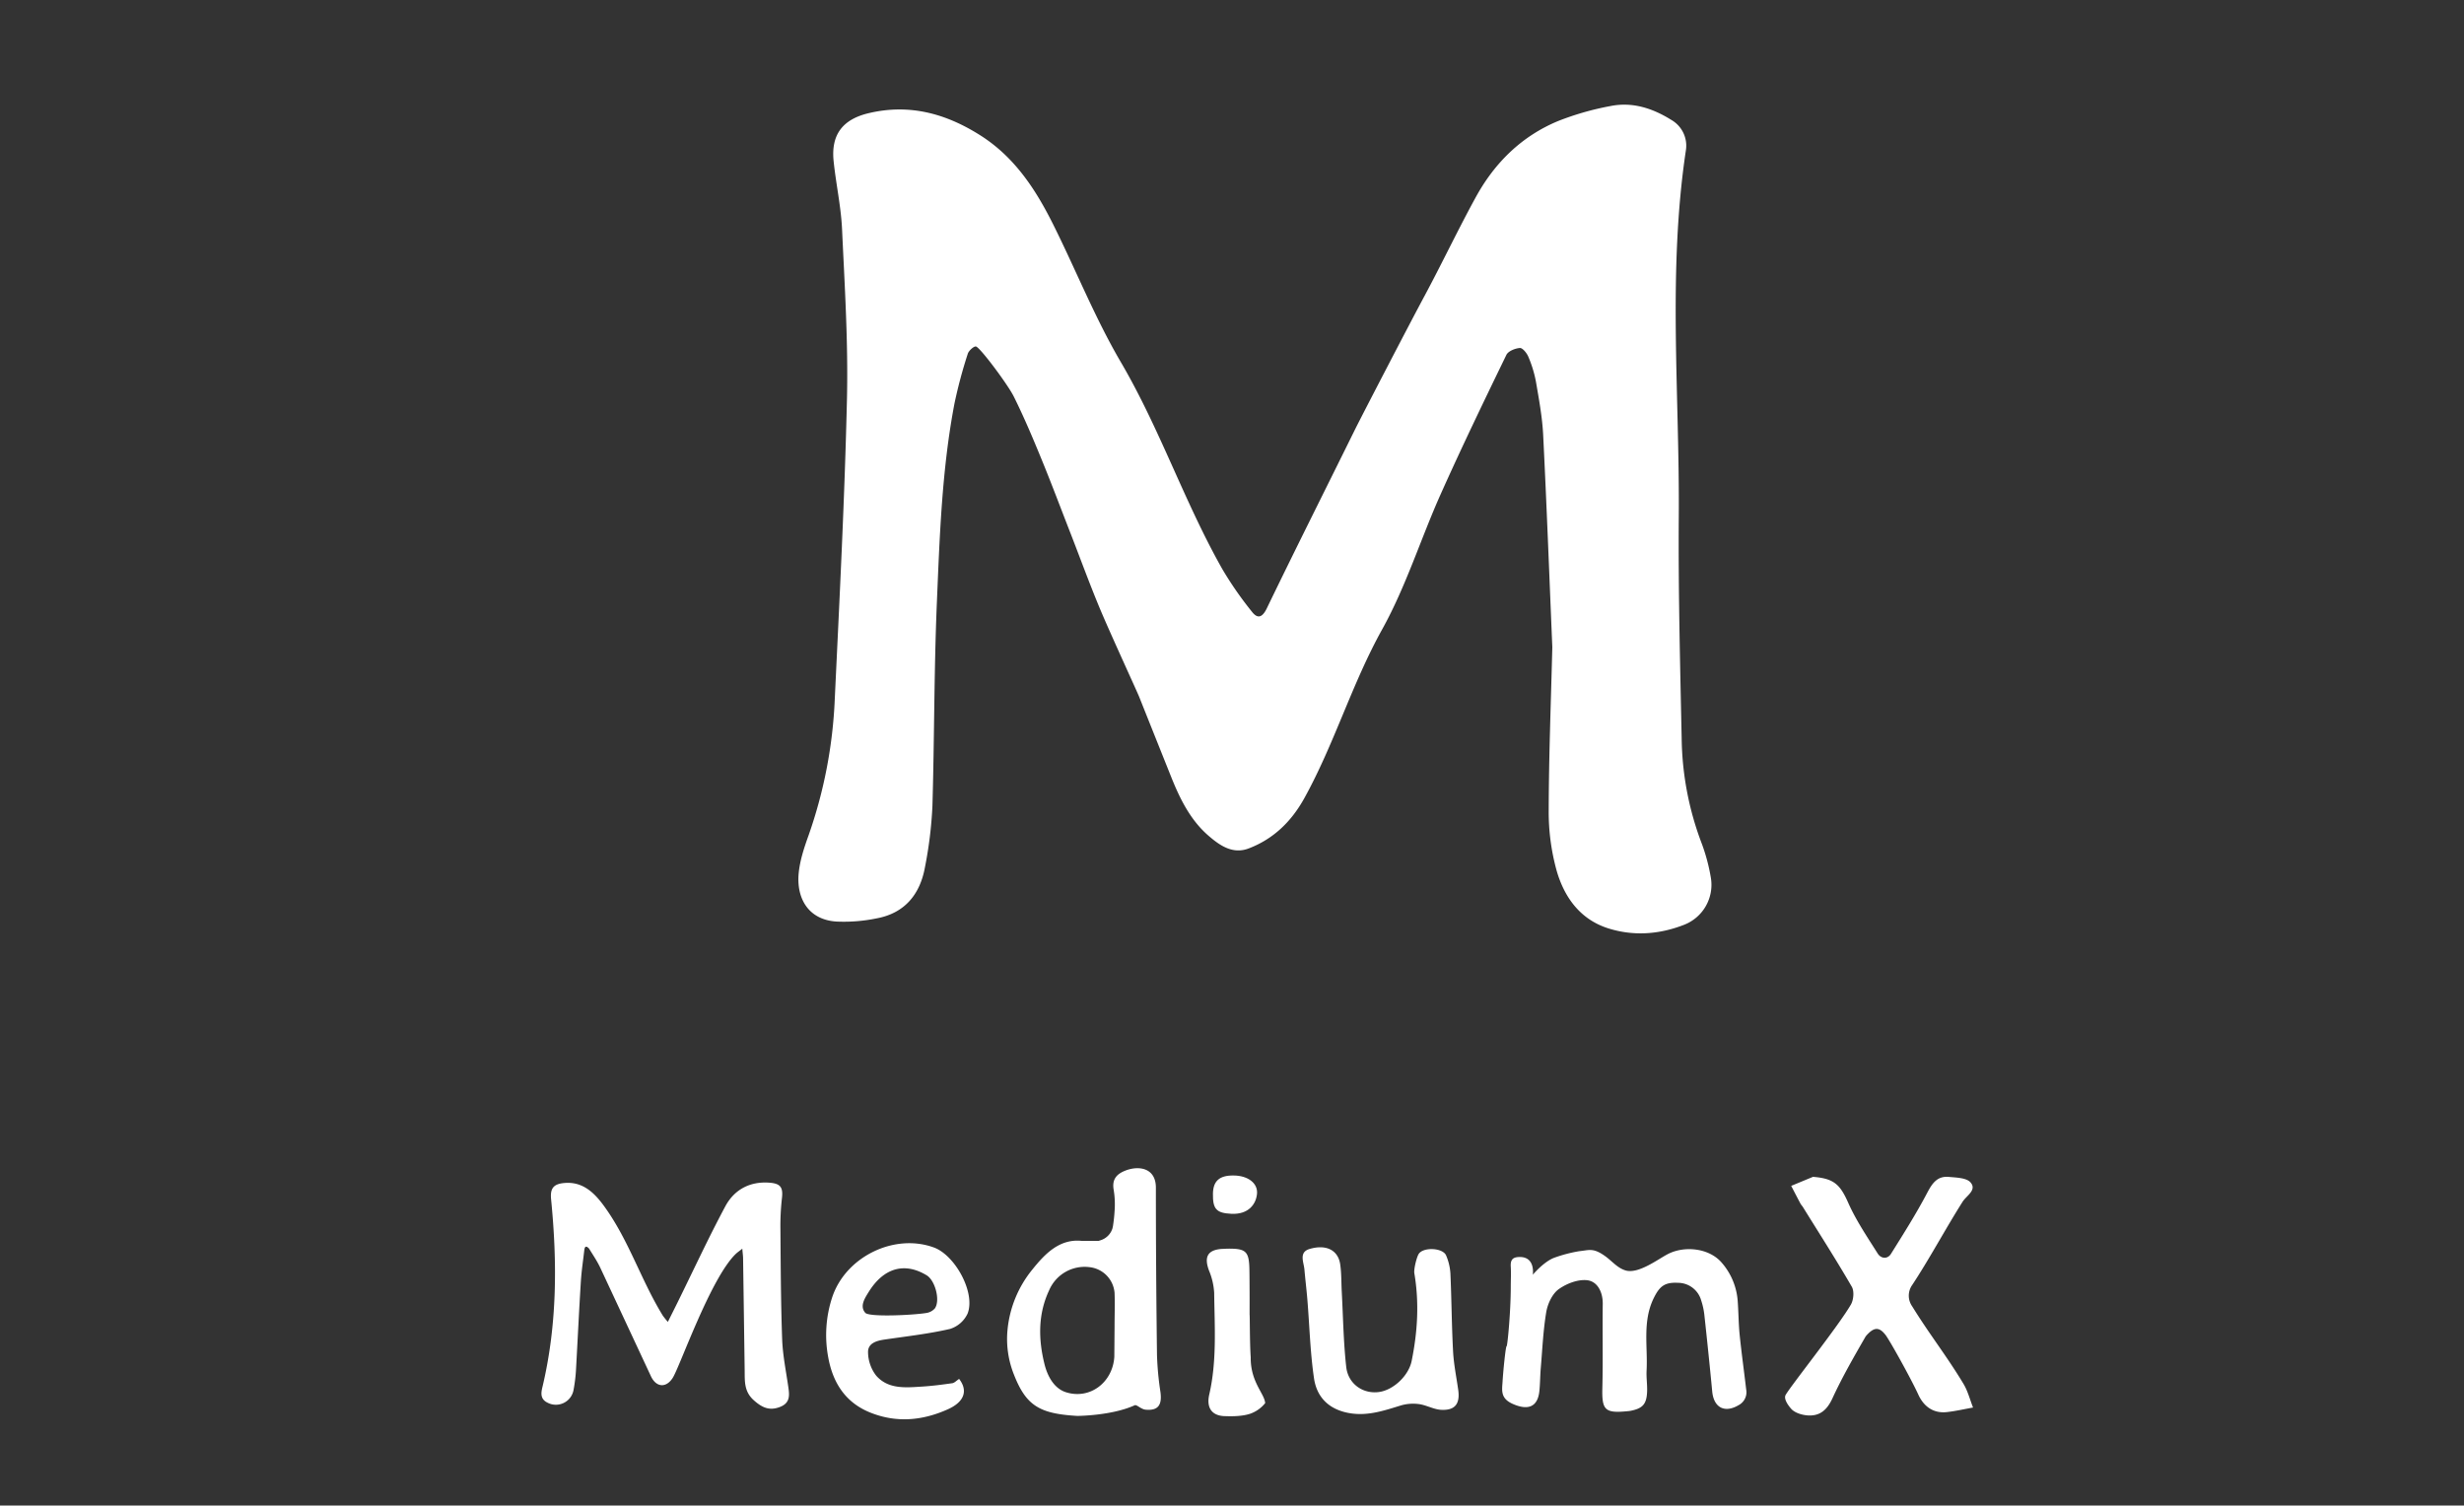 <svg id="Layer_1" data-name="Layer 1" xmlns="http://www.w3.org/2000/svg" viewBox="0 0 1000 611">
    <rect x="0" y="0" width="1000" height="611" fill="#333333" stroke="none"/>
    <path fill="white"
        d="M630,262.67c-1.23-29.32-2.3-57.8-3.72-86.26-.37-7.22-1.71-14.42-2.94-21.58a48.3,48.3,0,0,0-3.08-10.06c-.61-1.48-2.35-3.63-3.43-3.54-1.93.14-4.74,1.27-5.48,2.81-9.1,18.75-18.17,37.54-26.68,56.56-8.13,18.19-14.1,37.51-23.73,54.83-12.3,22.12-19.38,46.43-31.57,68.48-5.23,9.46-12.5,16.58-22.61,20.43-6.51,2.48-11.76-1.25-16.25-5.12-7.39-6.37-11.63-15-15.2-23.92q-6.51-16.26-13-32.54c-1-2.45-11.89-26.11-15.89-35.68-4.18-10-7.87-20.13-11.78-30.2-4-10.22-7.83-20.49-12-30.63-3.5-8.54-7.1-17.07-11.21-25.33-2.37-4.77-13.55-19.79-15.32-20.29-.81-.23-3,1.7-3.36,3a193.91,193.91,0,0,0-5.39,20.16c-5.1,26.69-6,53.81-7.14,80.84-1.15,27.47-1,55-1.8,82.48a167.13,167.13,0,0,1-3.06,25c-2,10.88-8.21,18.49-19.52,20.59a65.93,65.93,0,0,1-16.49,1.3c-11.52-.81-16.2-9.7-15.2-19.72.52-5.17,2.22-10.31,4-15.24a190.75,190.75,0,0,0,10.65-55.62c1.93-40.56,4-81.13,4.94-121.72.51-22.9-.94-45.86-2-68.77-.44-9.21-2.48-18.34-3.42-27.54-1.11-10.72,3.66-17,14.35-19.49,16.42-3.86,31.15.15,45.14,9s22.53,22,29.64,36.24c9.28,18.6,17,38.05,27.5,55.94,15.8,27,25.75,56.72,41.09,83.83a144.15,144.15,0,0,0,12.05,17.36c2.12,2.73,4.05,2.67,6-1.3,11.79-24.42,24-48.66,36-73,3-6,21.55-41.78,27.94-53.67,7.14-13.29,13.61-26.95,20.86-40.19,7.65-14,18.64-24.85,33.49-31a114.83,114.83,0,0,1,21.18-6.06c8.92-1.81,17.14.87,24.76,5.63a12.06,12.06,0,0,1,5.87,12.44c-7.4,49.41-2.49,99.05-2.87,148.58-.22,30.06.55,60.13,1.18,90.19a124.12,124.12,0,0,0,8.2,42.61,75.2,75.2,0,0,1,3.62,13.59,17.4,17.4,0,0,1-10.86,19.24c-10,3.89-20.33,4.67-30.58,1.49-11.51-3.58-18-12.6-21.13-23.48A89.23,89.23,0,0,1,628.53,329C628.59,306.58,629.46,284.22,630,262.67Z" />
    <path fill="white"
        d="M243.65,514.56c-1.28-2.73-3-5.24-4.59-7.84-1-1.05-1.63-1.08-1.89.35-.48,4.29-1.15,8.57-1.42,12.87-.76,12.09-1.32,24.18-2,36.27a64.37,64.37,0,0,1-1,8,7.28,7.28,0,0,1-10.46,5.1c-3.5-1.64-2.54-4.68-2-7,5.86-25,5.87-50.22,3.37-75.57-.45-4.51,1-6.29,5.55-6.64,6.71-.52,11.29,3.19,15.36,8.59C255,502.61,260,519.34,269,533.94a30.21,30.21,0,0,0,2.05,2.54c1.57-3.16,2.93-5.85,4.26-8.56,6.29-12.76,12.28-25.68,19-38.24,3.66-6.88,10-10.3,18-9.69,4.6.35,5.59,2,5,6.62a100.16,100.16,0,0,0-.58,12.37c.12,14.82.17,29.64.7,44.44.22,6.36,1.51,12.69,2.43,19,.51,3.52,1.07,6.86-3.26,8.56s-7.32.29-10.67-2.69c-4-3.57-3.65-7.76-3.71-12.15q-.31-22.65-.64-45.29c0-1.1-.17-2.2-.32-4.08-1.19.95-1.9,1.44-2.52,2-10.28,9.71-22.76,45.74-25.7,50.4-2.65,4.19-6.62,3.93-8.78-.46" />
    <path fill="white"
        d="M640.9,507.79c3.92-.38,5.55-1.48,10.25,1.8,2.93,2,5.08,4.94,8.55,6,5.28,1.59,13.34-4.69,17.32-6.7,6.72-3.39,16.55-2.36,21.63,3.45a26.55,26.55,0,0,1,6.6,15.88c.33,4.54.33,9.11.79,13.64.75,7.33,1.78,14.64,2.63,22a5.92,5.92,0,0,1-3.08,6.42c-5.65,3.33-10.09,1-10.7-5.6-1-10.49-2.09-21-3.23-31.42a28.8,28.8,0,0,0-1.22-5.41,9.81,9.81,0,0,0-9.45-7.23c-5.34-.27-7.44,1.33-9.84,6.23-4.64,9.49-2.37,19.56-2.89,29.39-.15,2.84.32,5.7.21,8.53-.2,5.11-1.79,6.83-6.75,7.81-.42.08-.85.11-1.27.15-9.16.9-10.38-.49-10.14-9.57.29-11.38,0-22.77.16-34.15,0-4.73-2.18-8.92-6.27-9.43-3.74-.46-8.43,1.34-11.62,3.64-2.55,1.84-4.4,5.77-5,9.05-1.28,7.55-1.61,15.26-2.26,22.91-.27,3.11-.25,6.26-.57,9.37-.7,6.72-4.87,7.9-10.95,5.15-4.81-2.19-4.24-5.35-4-8.8.27-4.68,1.29-14.59,1.64-14.53s1.7-14,1.7-24.17c0-2.71.16-5.42,0-8.12-.19-3,.94-4,3.94-3.93,6.12.19,5,7.19,5,7.19s4.28-5.13,8.55-6.84A57.85,57.85,0,0,1,640.9,507.79Z" />
    <path fill="white"
        d="M735.79,477.61c8.58.68,11,3.11,14.34,10.63,3.21,7.19,7.72,13.83,11.94,20.52,1.3,2.05,3.93,2.4,5.38.09,5.09-8.14,10.24-16.27,14.7-24.76,2.06-3.92,4.13-6.88,8.76-6.45,3.07.28,7.2.35,8.83,2.25,2.66,3.08-1.67,5.37-3.23,7.83-6.7,10.55-13.59,23.42-20.49,33.84a7.46,7.46,0,0,0,0,8.56c7,11.38,14,20.11,20.88,31.56,1.74,2.92,2.59,6.36,3.85,9.56-3.52.63-7,1.44-10.58,1.84-5.26.6-9.27-2-11.59-7-3.1-6.78-12.15-23-13.5-24.49-2.5-3.13-4.64-3.08-7.89.75-4.74,8.23-9.51,16.5-13.48,25.11-2.15,4.67-5,7.26-9.88,7-2.39-.14-5.33-1-6.82-2.62-.91-1-3.31-4-2.31-5.72,2.09-3.7,21.42-27.94,26.48-36.67,1.1-1.91,1.4-5.44.36-7.23-6.33-10.93-13.16-21.57-19.82-32.31-.3-.48-.72-.9-1-1.4-1.28-2.4-2.52-4.81-3.77-7.22Z" />
    <path fill="white"
        d="M445.89,503.6l.79-.26a7.28,7.28,0,0,0,4.86-5c0-.21.09-.41.13-.62a61.46,61.46,0,0,0,.67-6.13A36.21,36.21,0,0,0,452,483c-.75-4.1.87-6.35,4.53-7.84,5.57-2.27,12.59-1.24,12.58,6.86,0,22.65.16,45.31.45,68a123.82,123.82,0,0,0,1.39,14.86c.7,5.18-.77,7.66-5.9,7.24-2.07-.16-3.66-2.2-4.57-1.79-9.33,4.24-23.14,4.31-23.25,4.31-15.24-.89-20.73-4.06-25.68-16.65a38.85,38.85,0,0,1-2.66-18.23A45.52,45.52,0,0,1,419,515.2c5.26-6.57,11.14-12.5,20-11.6m13.34,34.73c0-4.55.18-9.1,0-13.64a11.43,11.43,0,0,0-9.9-10.39,15.67,15.67,0,0,0-16.62,9.28c-4.6,9.74-4.43,19.93-1.93,30,1.18,4.8,3.84,9.9,8.7,11.44,9.78,3.1,19-4,19.65-14.36" />
    <path fill="white"
        d="M389.25,559.62c3.65,4.72,2.18,9.29-4.51,12.3-10.21,4.6-20.74,5.66-31.44,1.4-10.34-4.1-15.4-12.38-17.21-22.69a49,49,0,0,1,1.61-24c5.37-16.5,25.18-26.28,41.36-20.33,8.53,3.14,16.89,18.23,13.66,26.74a11.69,11.69,0,0,1-7.17,6.3c-8.7,2-17.64,3-26.51,4.3-3.33.48-6.82,1.5-6.75,5.16a15.84,15.84,0,0,0,3.3,9.49c4.93,5.62,12,4.86,18.69,4.44,4.09-.26,8.17-.79,12.23-1.37C387.4,561.21,388.19,560.31,389.25,559.62Zm-13.4-26.74a5.75,5.75,0,0,0,3.56-1.88c2.28-3.21.12-11.35-3.32-13.42-9-5.46-17.45-3-23.48,6.66-1.72,2.76-3.77,5.87-1.45,8.55C352.71,534.59,370.23,533.77,375.85,532.88Z" />
    <path fill="white"
        d="M575.89,508.74c2-2.67,9.65-2.34,11,.76a21.9,21.9,0,0,1,1.75,7.33c.48,10.52.51,21.07,1.08,31.59.28,5.24,1.35,10.44,2.09,15.65.79,5.62-1.26,8.38-6.88,8.1-3-.14-6-1.91-9.06-2.33a17.61,17.61,0,0,0-7.36.56c-7.33,2.25-14.42,4.71-22.43,2.78-7.62-1.84-11.77-6.87-12.79-13.76-1.55-10.52-1.82-21.24-2.69-31.86-.33-4.11-.85-8.2-1.2-12.3-.26-3-2.36-7,2-8.35,6.87-2.06,11.65.49,12.5,6.13.55,3.64.44,7.38.64,11.08.55,10.22.69,20.49,1.82,30.65.8,7.11,7.13,11.21,13.68,10.11,5.77-1,11.67-6.69,12.87-12.54,2.41-11.81,3.12-23.67,1.09-35.62C573.73,515.06,575,509.86,575.89,508.74Z" />
    <path fill="white"
        d="M507.6,550.89c-.13,10,5.67,14.79,5.86,18.57a13.59,13.59,0,0,1-6,4.27c-4,1.35-9.27,1-10.37,1-5.37-.14-7.53-3.51-6.32-8.77,3.14-13.65,2.16-27.47,2-41.25a27.39,27.39,0,0,0-2.08-9c-2.12-5.63-.58-8.46,5.25-8.85.71,0,1.42-.08,2.13-.09,7.69-.11,8.89,1.05,9,8.78.05,3,.05,6,.07,9s0,6,0,9C507.26,533.39,507.18,545.08,507.6,550.89Z" />
    <path fill="white"
        d="M500.6,477.07c5.79,0,9.95,3.08,9.55,7.42-.36,4-3.26,8.48-10.44,8.12-6-.31-7.56-1.85-7.44-8.2C492.36,479.29,494.92,477,500.6,477.07Z" />
</svg>